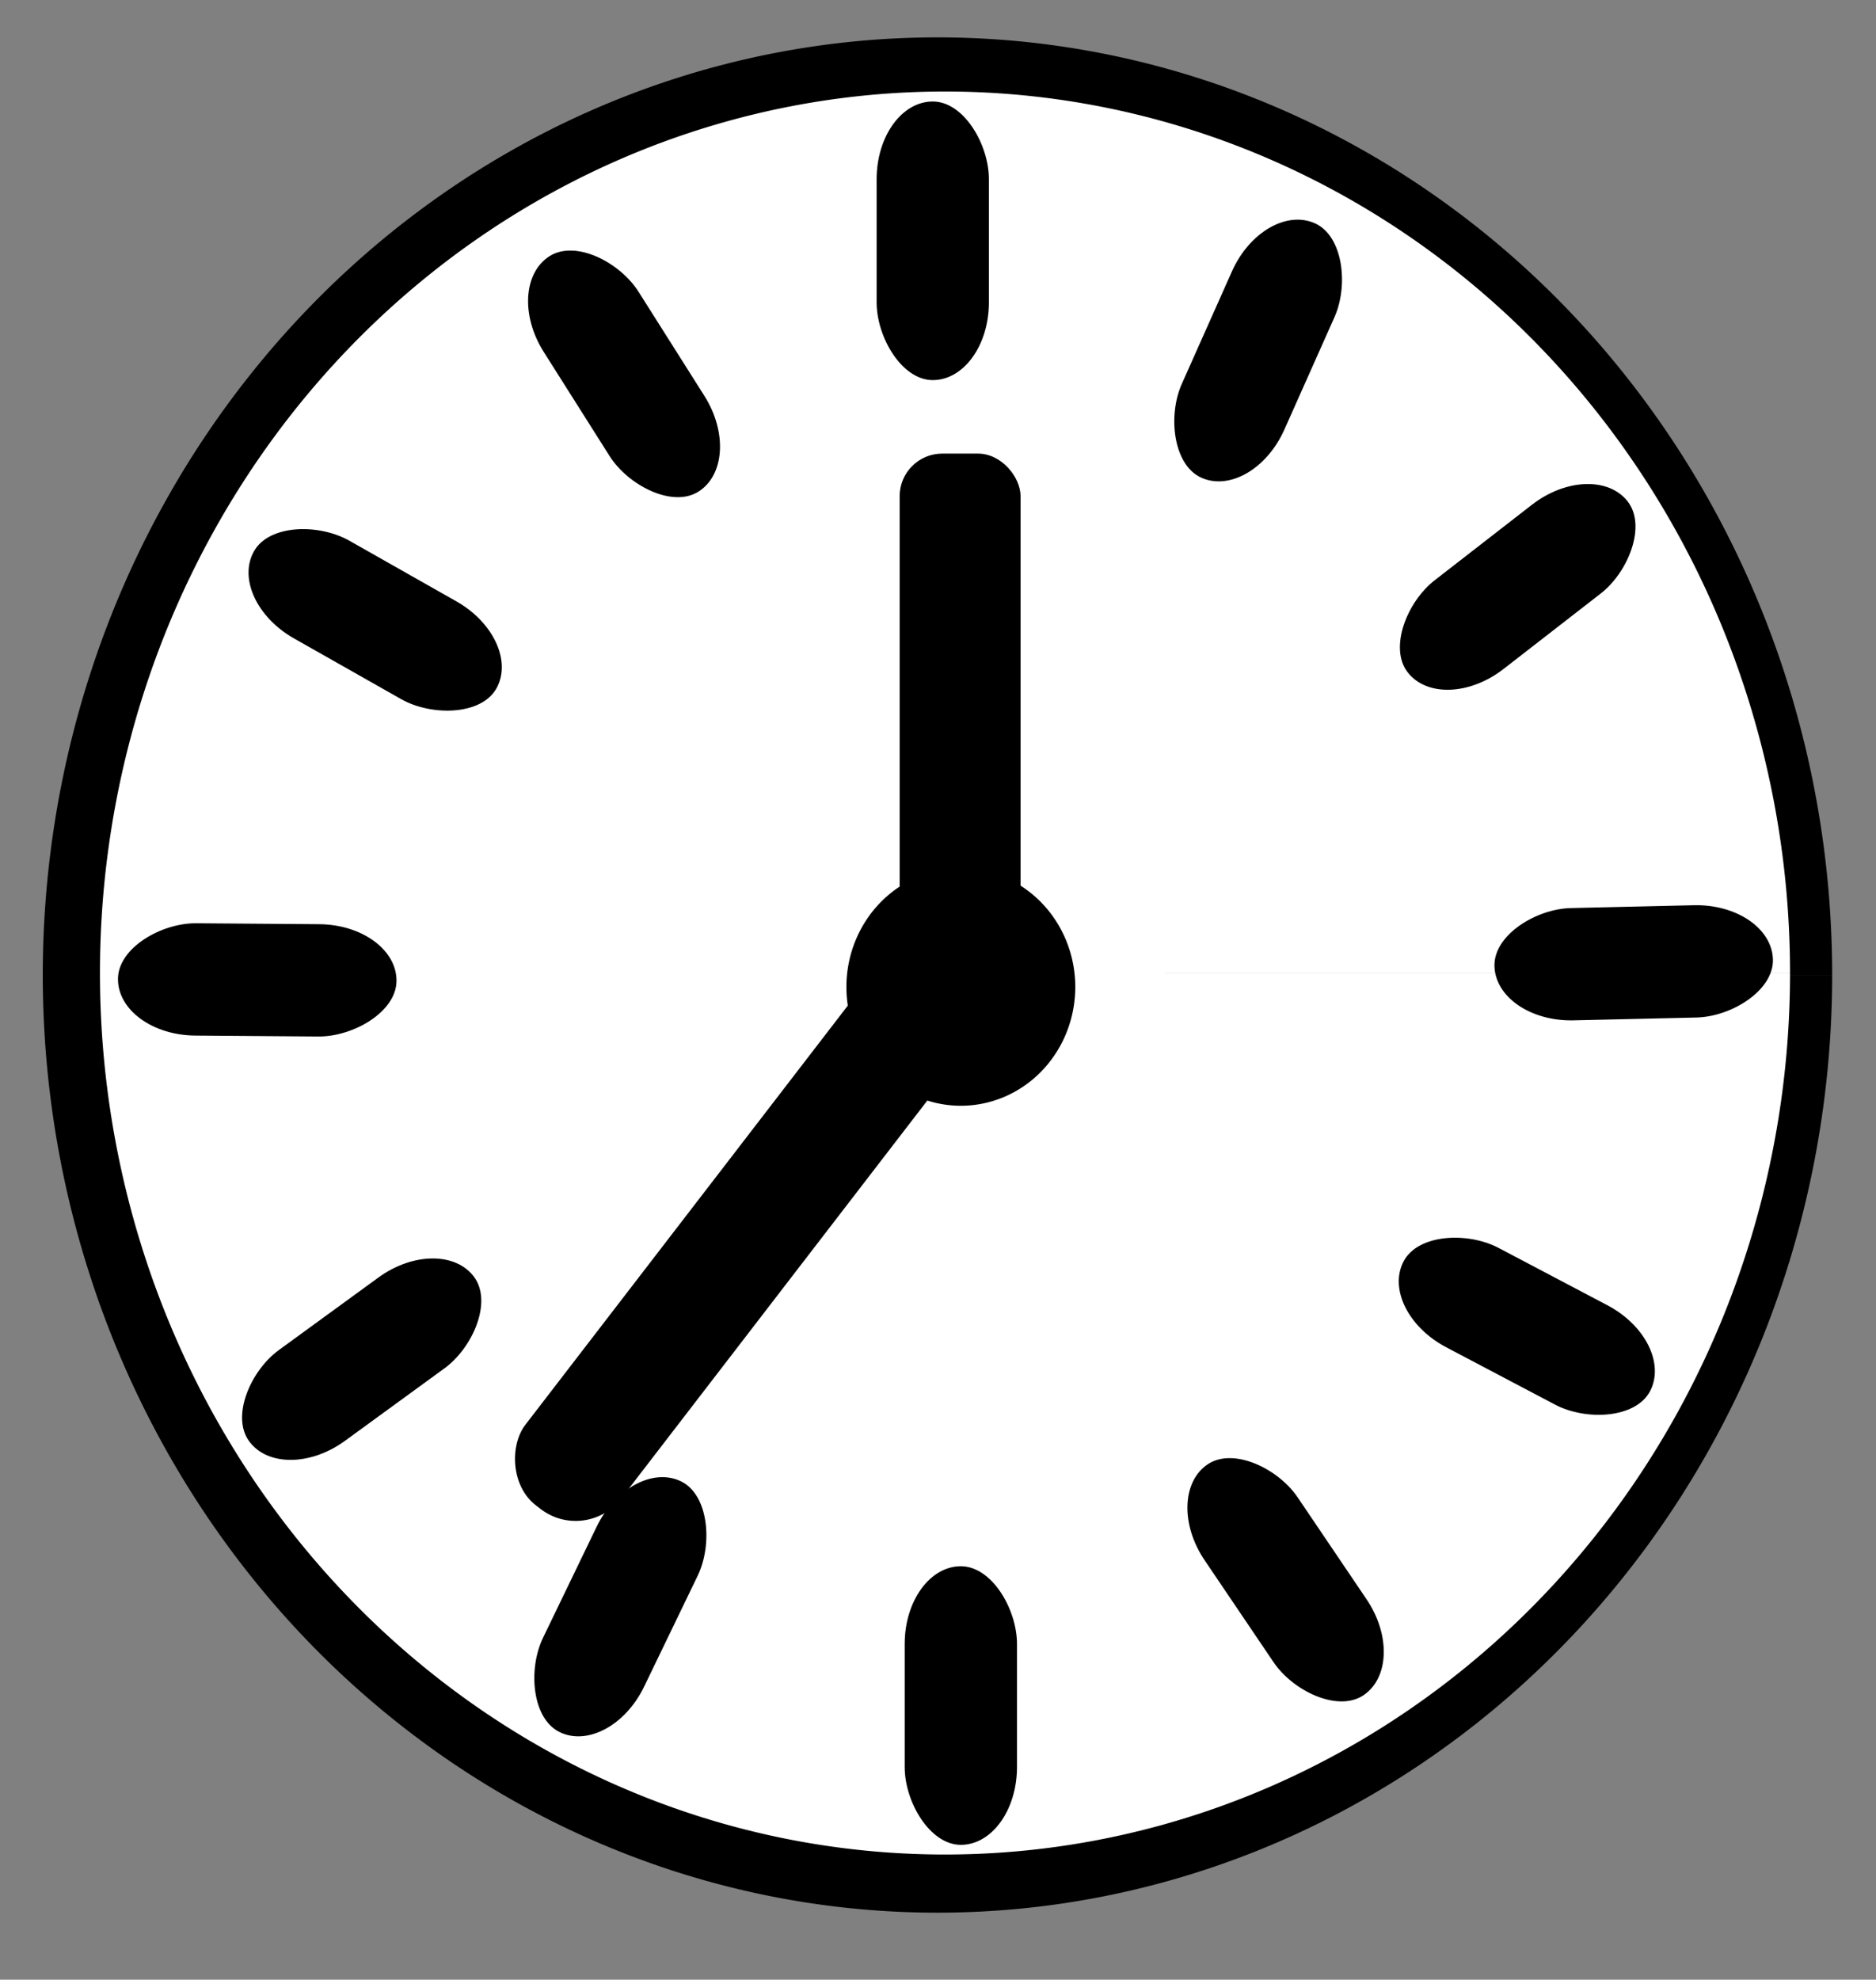 <?xml version="1.0" encoding="UTF-8" standalone="no"?>
<!-- Created with Inkscape (http://www.inkscape.org/) -->

<svg
   width="109mm"
   height="115mm"
   viewBox="0 0 109 115"
   version="1.1"
   id="svg5"
   inkscape:version="1.2.2 (732a01da63, 2022-12-09)"
   sodipodi:docname="Clock.svg"
   xmlns:inkscape="http://www.inkscape.org/namespaces/inkscape"
   xmlns:sodipodi="http://sodipodi.sourceforge.net/DTD/sodipodi-0.dtd"
   xmlns="http://www.w3.org/2000/svg"
   xmlns:svg="http://www.w3.org/2000/svg">
  <rect x="0" y="0" width="109" height="115" fill="#808080" stroke="none"/>
  <sodipodi:namedview
     id="namedview7"
     pagecolor="#505050"
     bordercolor="#ffffff"
     borderopacity="1"
     inkscape:showpageshadow="0"
     inkscape:pageopacity="0"
     inkscape:pagecheckerboard="1"
     inkscape:deskcolor="#505050"
     inkscape:document-units="mm"
     showgrid="false"
     inkscape:zoom="0.52724989"
     inkscape:cx="481.74501"
     inkscape:cy="321.47944"
     inkscape:window-width="958"
     inkscape:window-height="1008"
     inkscape:window-x="-7"
     inkscape:window-y="0"
     inkscape:window-maximized="0"
     inkscape:current-layer="layer1" />
  <defs
     id="defs2" />
  <g
     inkscape:label="Layer 1"
     inkscape:groupmode="layer"
     id="layer1">
    <path
       style="fill:#000000;fill-rule:evenodd;stroke-width:0.265"
       id="path236"
       sodipodi:type="arc"
       sodipodi:cx="54.469532"
       sodipodi:cy="56.638557"
       sodipodi:rx="51.983871"
       sodipodi:ry="54.467743"
       sodipodi:start="0"
       sodipodi:end="6.2831487"
       sodipodi:arc-type="slice"
       d="M 106.453,56.639 A 51.984,54.468 0 0 1 54.47,111.106 51.984,54.468 0 0 1 2.486,56.64 51.984,54.468 0 0 1 54.468,2.171 51.984,54.468 0 0 1 106.453,56.637 l -51.984,0.002 z" />
    <path
       style="fill:#ffffff;fill-rule:evenodd;stroke-width:0.25"
       id="path236-9"
       sodipodi:type="arc"
       sodipodi:cx="54.906788"
       sodipodi:cy="56.522018"
       sodipodi:rx="49.098419"
       sodipodi:ry="51.205929"
       sodipodi:start="0"
       sodipodi:end="6.283149"
       sodipodi:arc-type="slice"
       d="M 104.005,56.522 A 49.098,51.206 0 0 1 54.907,107.728 49.098,51.206 0 0 1 5.808,56.523 49.098,51.206 0 0 1 54.905,5.316 49.098,51.206 0 0 1 104.005,56.52 l -49.098,0.002 z" />
    <rect
       style="fill:#000000;fill-rule:evenodd;stroke-width:0.161"
       id="rect573"
       width="7.025"
       height="33.12"
       x="52.272"
       y="26.349"
       ry="2.476" />
    <rect
       style="fill:#000000;fill-rule:evenodd;stroke-width:0.187"
       id="rect573-5"
       width="7.025"
       height="44.652"
       x="74.662"
       y="5.666"
       ry="3.338"
       transform="rotate(37.575)" />
    <path
       style="fill:#000000;fill-rule:evenodd;stroke-width:0.265"
       id="path575"
       sodipodi:type="arc"
       sodipodi:cx="55.827221"
       sodipodi:cy="57.332672"
       sodipodi:rx="6.649085"
       sodipodi:ry="6.8999934"
       sodipodi:start="0"
       sodipodi:end="6.283149"
       sodipodi:arc-type="slice"
       d="m 62.476,57.333 a 6.649,6.9 0 0 1 -6.649,6.9 6.649,6.9 0 0 1 -6.649,-6.9 6.649,6.9 0 0 1 6.649,-6.9 6.649,6.9 0 0 1 6.649,6.9 l -6.649,2.5e-4 z" />
    <rect
       style="fill:#000000;fill-rule:evenodd;stroke-width:0.265"
       id="rect579"
       width="6.524"
       height="16.184"
       x="50.934"
       y="5.896"
       ry="4.516" />
    <rect
       style="fill:#000000;fill-rule:evenodd;stroke-width:0.265"
       id="rect579-2"
       width="6.524"
       height="16.184"
       x="52.565"
       y="90.982"
       ry="4.516" />
    <rect
       style="fill:#000000;fill-rule:evenodd;stroke-width:0.265"
       id="rect579-2-5"
       width="6.524"
       height="16.184"
       x="7.208"
       y="109.769"
       ry="4.516"
       transform="rotate(-34.068)" />
    <rect
       style="fill:#000000;fill-rule:evenodd;stroke-width:0.265"
       id="rect579-2-4"
       width="6.524"
       height="16.184"
       x="-30.078"
       y="106.303"
       ry="4.516"
       transform="rotate(-62.22)" />
    <rect
       style="fill:#000000;fill-rule:evenodd;stroke-width:0.265"
       id="rect579-2-5-8"
       width="6.524"
       height="16.184"
       x="-84.267"
       y="40.657"
       ry="4.516"
       transform="rotate(-127.823)" />
    <rect
       style="fill:#000000;fill-rule:evenodd;stroke-width:0.265"
       id="rect579-2-4-4"
       width="6.524"
       height="16.184"
       x="-78.32"
       y="3.073"
       ry="4.516"
       transform="rotate(-155.975)" />
    <rect
       style="fill:#000000;fill-rule:evenodd;stroke-width:0.265"
       id="rect579-2-0"
       width="6.524"
       height="16.184"
       x="-61.36"
       y="85.517"
       ry="4.516"
       transform="rotate(-91.319)"
       inkscape:transform-center-x="-2.3064516"
       inkscape:transform-center-y="0.88709677" />
    <rect
       style="fill:#000000;fill-rule:evenodd;stroke-width:0.265"
       id="rect579-2-5-7"
       width="6.524"
       height="16.184"
       x="-22.295"
       y="-45.829"
       ry="4.516"
       transform="rotate(147.685)" />
    <rect
       style="fill:#000000;fill-rule:evenodd;stroke-width:0.265"
       id="rect579-2-4-5"
       width="6.524"
       height="16.184"
       x="17.323"
       y="-44.808"
       ry="4.516"
       transform="rotate(119.533)" />
    <rect
       style="fill:#000000;fill-rule:evenodd;stroke-width:0.265"
       id="rect579-2-5-8-0"
       width="6.524"
       height="16.184"
       x="72.929"
       y="21.408"
       ry="4.516"
       transform="rotate(53.93)" />
    <rect
       style="fill:#000000;fill-rule:evenodd;stroke-width:0.265"
       id="rect579-2-4-4-4"
       width="6.524"
       height="16.184"
       x="69.785"
       y="60.279"
       ry="4.516"
       transform="rotate(25.778)" />
    <rect
       style="fill:#000000;fill-rule:evenodd;stroke-width:0.265"
       id="rect579-2-0-4"
       width="6.524"
       height="16.184"
       x="53.544"
       y="-23.469"
       ry="4.516"
       transform="rotate(90.434)"
       inkscape:transform-center-x="2.2782416"
       inkscape:transform-center-y="-0.9572282" />
  </g>
</svg>
